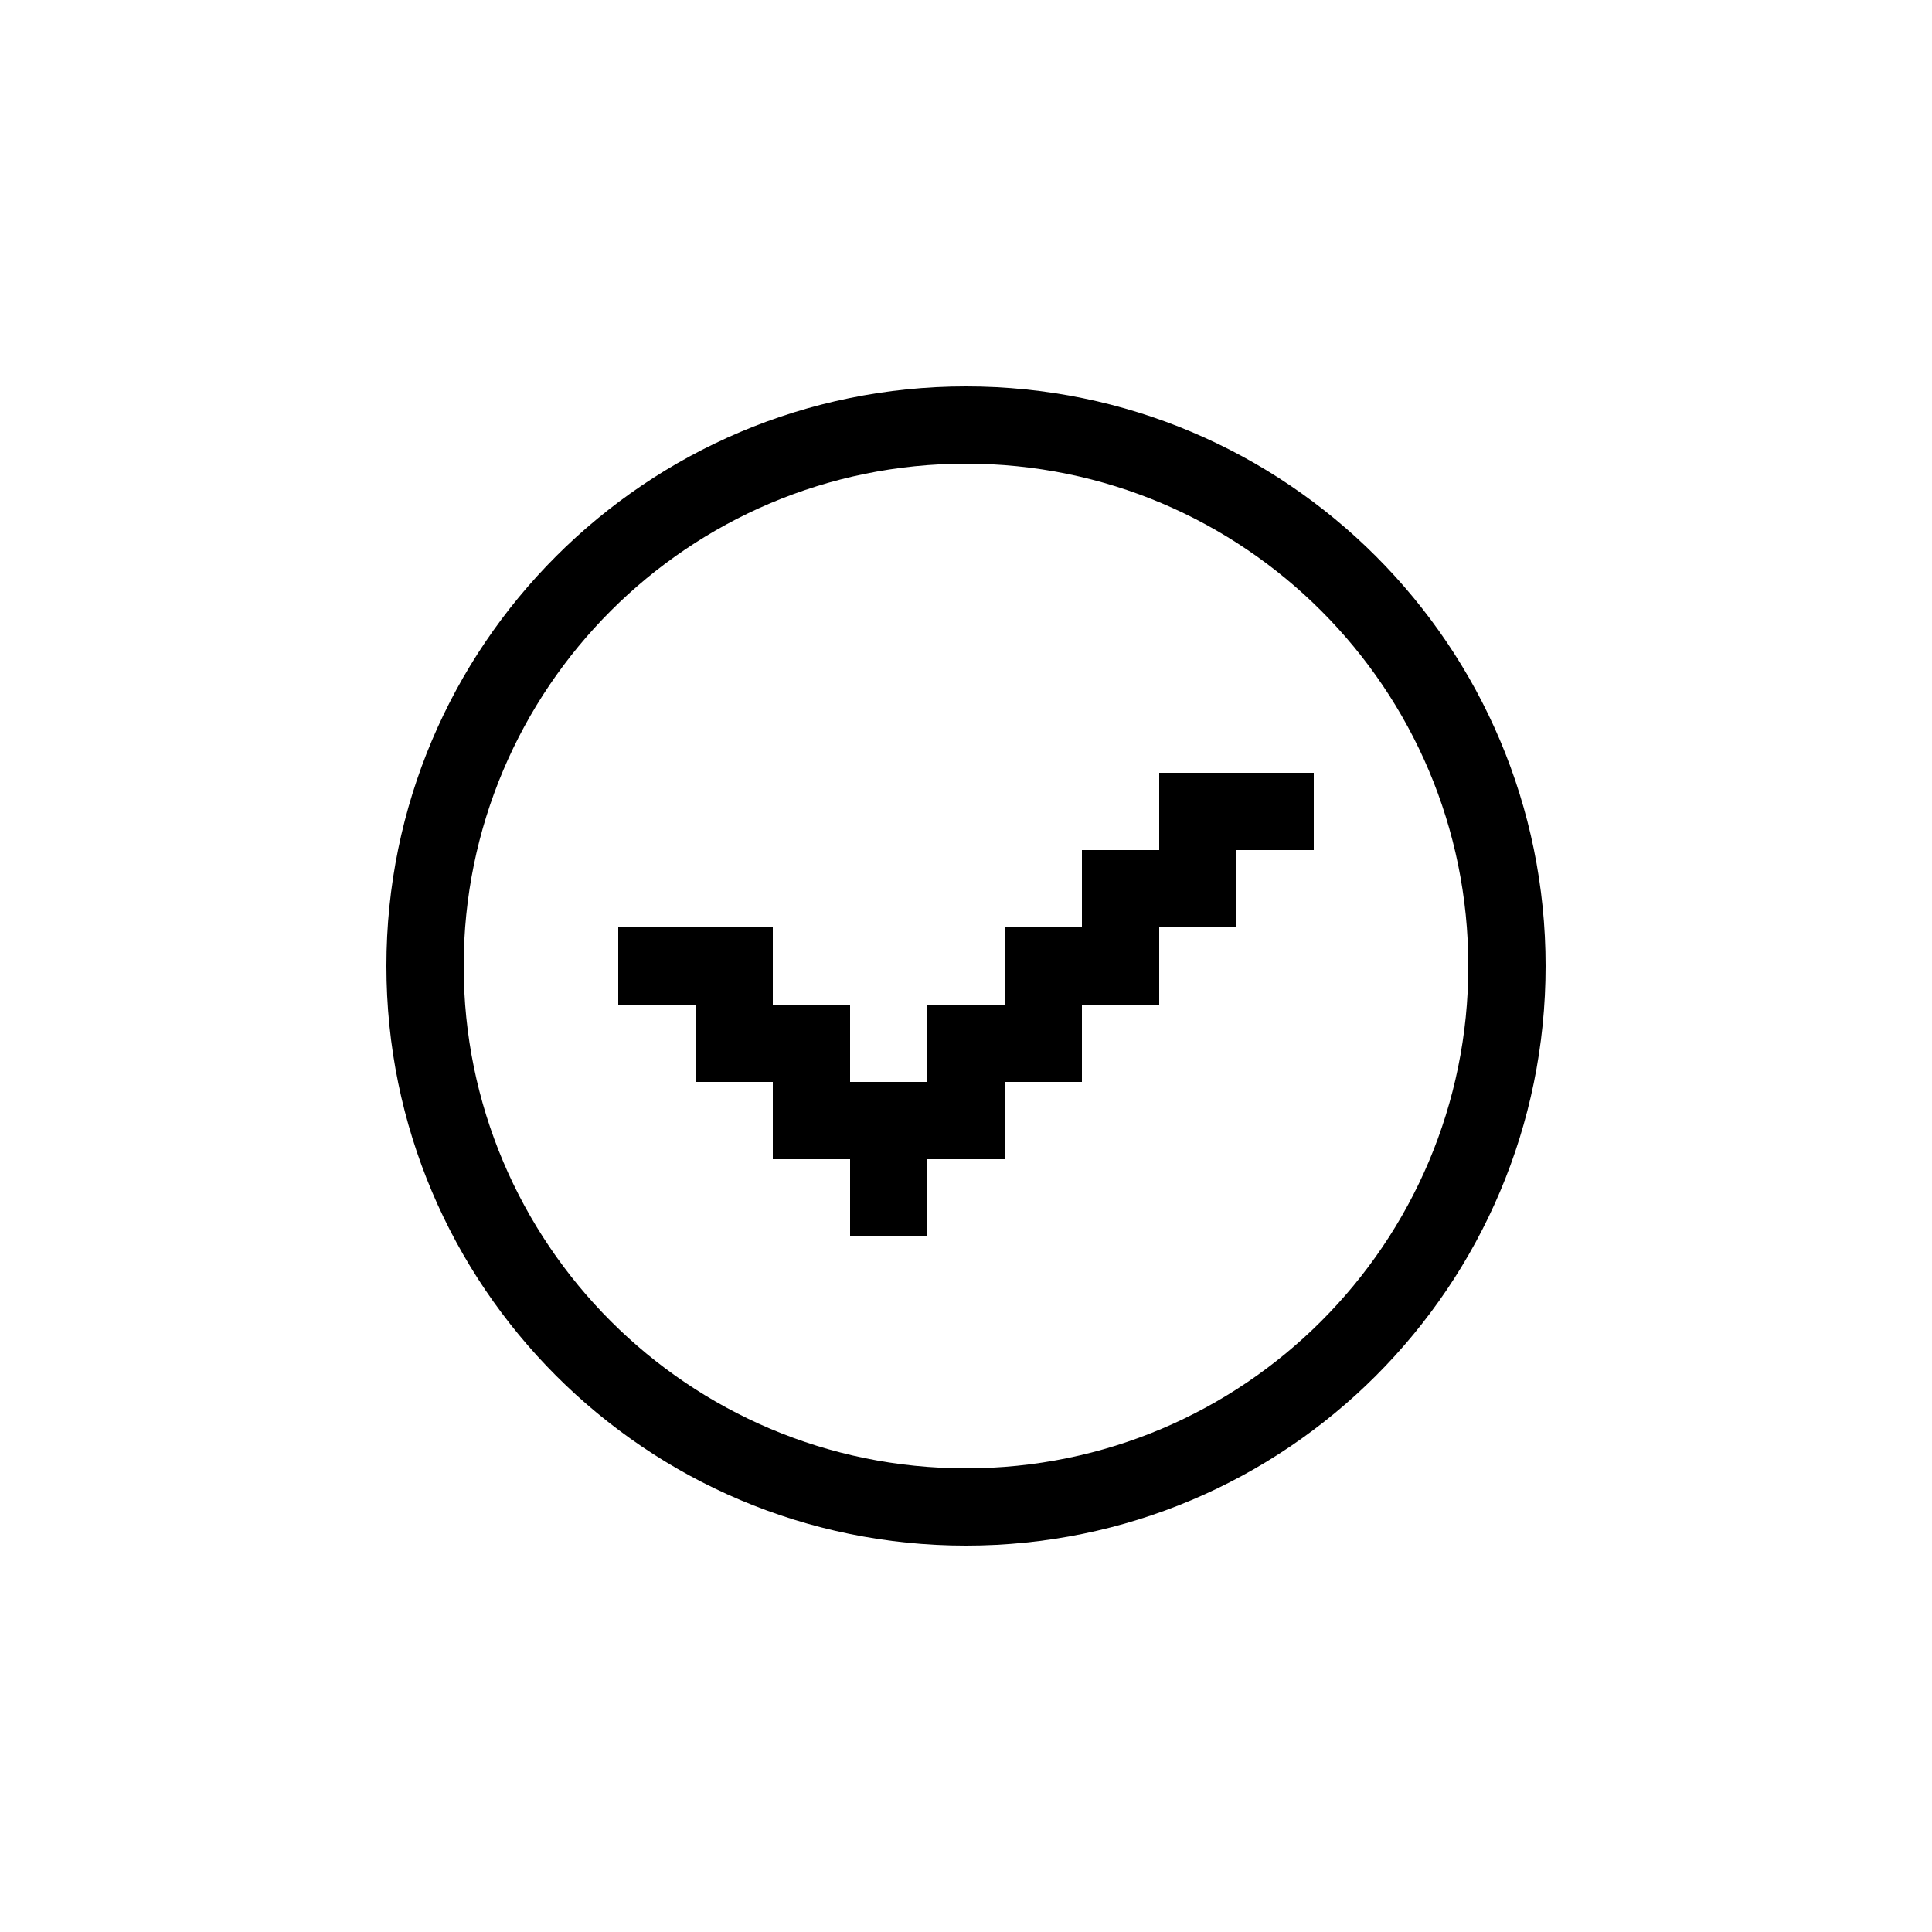 <svg width="25" height="25" viewBox="0 0 25 25" fill="none" xmlns="http://www.w3.org/2000/svg">
<path d="M8 12H10V13H11V14H12V13H13V12H14V11H15V10H17V11H16V12H15V13H14V14H13V15H12V16H11V15H10V14H9V13H8V12Z" fill="black"/>
<path fill-rule="evenodd" clip-rule="evenodd" d="M12.5 20C16.642 20 20 16.642 20 12.5C20 8.358 16.642 5 12.5 5C8.358 5 5 8.358 5 12.5C5 16.642 8.358 20 12.5 20ZM12.5 19C16.09 19 19 16.09 19 12.5C19 8.91 16.09 6 12.5 6C8.91 6 6 8.91 6 12.5C6 16.09 8.91 19 12.5 19Z" fill="black"/>
</svg>

